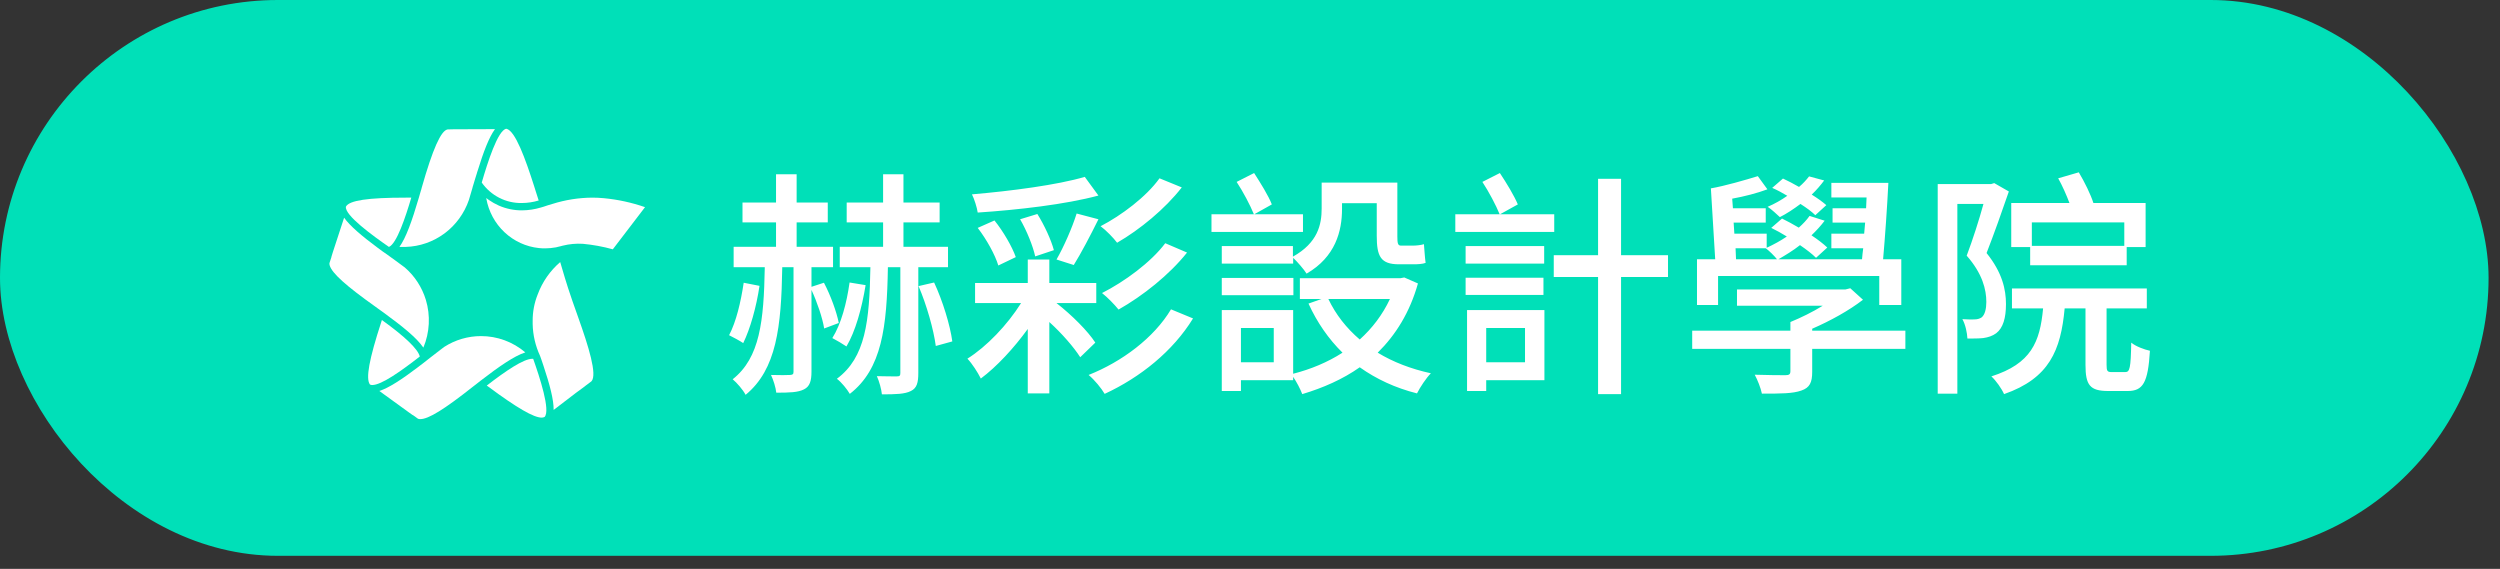 <svg width="167" height="38" viewBox="0 0 167 38" fill="none" xmlns="http://www.w3.org/2000/svg">
<rect x="0" y="0" width="167" height="38" fill="#333333" stroke="none"/>
<rect x="0.5" y="0.5" width="165.237" height="36.129" rx="18.065" fill="#00E0B8" stroke="#00E0B8"/>
<path d="M56.031 21.575C55.887 20.839 55.487 19.735 55.039 18.887L54.207 19.159V17.847H55.647V16.487H53.215V14.855H55.295V13.527H53.215V11.639H51.839V13.527H49.599V14.855H51.839V16.487H49.007V17.847H51.087C51.023 21.447 50.767 23.895 48.943 25.335C49.231 25.575 49.631 26.039 49.807 26.375C51.871 24.679 52.191 21.847 52.255 17.847H53.007V24.823C53.007 24.999 52.959 25.031 52.783 25.047C52.623 25.063 52.079 25.063 51.503 25.047C51.663 25.383 51.823 25.895 51.855 26.231C52.735 26.231 53.311 26.215 53.711 26.007C54.095 25.815 54.207 25.447 54.207 24.823V19.367C54.591 20.199 54.943 21.239 55.055 21.943L56.031 21.575ZM49.679 18.887C49.487 20.167 49.183 21.479 48.703 22.391C48.959 22.519 49.439 22.775 49.647 22.919C50.111 21.975 50.527 20.503 50.735 19.095L49.679 18.887ZM56.751 18.871C56.559 20.247 56.191 21.639 55.599 22.583C55.855 22.711 56.335 22.999 56.543 23.143C57.135 22.151 57.567 20.615 57.823 19.047L56.751 18.871ZM63.327 17.847V16.487H60.351V14.855H62.767V13.527H60.351V11.639H58.991V13.527H56.559V14.855H58.991V16.487H56.095V17.847H58.143C58.079 21.463 57.823 23.879 55.903 25.303C56.207 25.527 56.591 26.007 56.767 26.311C58.911 24.647 59.247 21.863 59.311 17.847H60.143V24.919C60.143 25.095 60.095 25.143 59.903 25.143C59.727 25.143 59.167 25.143 58.575 25.127C58.735 25.479 58.879 26.007 58.911 26.343C59.823 26.343 60.447 26.327 60.847 26.119C61.247 25.927 61.343 25.559 61.343 24.919V17.847H63.327ZM61.359 19.111C61.903 20.375 62.367 22.023 62.511 23.111L63.615 22.807C63.471 21.735 62.975 20.103 62.399 18.871L61.359 19.111ZM77.455 11.911C76.575 13.143 74.911 14.391 73.519 15.111C73.903 15.399 74.367 15.879 74.623 16.215C76.143 15.335 77.823 13.959 78.943 12.519L77.455 11.911ZM77.839 16.247C76.879 17.527 75.103 18.823 73.615 19.575C73.999 19.879 74.447 20.343 74.719 20.679C76.335 19.767 78.111 18.359 79.295 16.871L77.839 16.247ZM72.463 11.815C70.623 12.359 67.535 12.759 64.927 12.983C65.087 13.303 65.263 13.863 65.311 14.199C67.983 14.023 71.183 13.655 73.375 13.063L72.463 11.815ZM71.727 17.703C72.207 16.935 72.847 15.719 73.375 14.647L71.919 14.263C71.631 15.191 71.055 16.503 70.575 17.335L71.727 17.703ZM70.399 16.711C70.223 16.039 69.759 15.031 69.295 14.295L68.143 14.647C68.591 15.415 69.007 16.455 69.151 17.127L70.399 16.711ZM67.855 17.175C67.615 16.487 67.023 15.463 66.431 14.727L65.311 15.223C65.903 15.991 66.479 17.031 66.687 17.735L67.855 17.175ZM73.231 20.247V18.903H70.095V17.335H68.655V18.903H65.135V20.247H68.207C67.295 21.703 65.903 23.159 64.623 23.959C64.943 24.295 65.311 24.871 65.519 25.287C66.591 24.487 67.727 23.255 68.655 21.975V26.279H70.095V21.511C70.943 22.279 71.743 23.207 72.159 23.863L73.167 22.887C72.671 22.119 71.615 21.063 70.575 20.247H73.231ZM78.223 20.663C77.087 22.567 74.943 24.167 72.719 25.047C73.119 25.383 73.567 25.927 73.791 26.311C76.175 25.207 78.351 23.463 79.695 21.271L78.223 20.663ZM86.367 16.439H81.615V17.607H86.383V17.223C86.655 17.479 87.103 17.991 87.279 18.279C89.215 17.159 89.647 15.431 89.647 13.959V13.575H91.967V15.751C91.967 17.127 92.223 17.655 93.455 17.655H94.399C94.703 17.655 95.039 17.639 95.231 17.559C95.183 17.223 95.151 16.695 95.119 16.311C94.927 16.375 94.591 16.407 94.399 16.407H93.583C93.375 16.407 93.343 16.247 93.343 15.799V12.199H88.287V13.927C88.287 14.999 88.031 16.215 86.367 17.143V16.439ZM81.615 19.719H86.399V18.567H81.615V19.719ZM87.039 14.311H83.791L84.959 13.655C84.735 13.079 84.207 12.231 83.775 11.559L82.607 12.151C83.039 12.807 83.519 13.719 83.759 14.311H80.927V15.495H87.039V14.311ZM92.847 19.975C92.351 21.031 91.663 21.927 90.831 22.679C89.935 21.911 89.231 21.015 88.735 19.975H92.847ZM85.087 24.199H82.895V21.911H85.087V24.199ZM93.807 18.535L93.551 18.583H86.831V19.975H88.271L87.407 20.279C87.983 21.543 88.751 22.647 89.679 23.559C88.687 24.199 87.567 24.663 86.383 24.967V20.711H81.615V26.119H82.895V25.399H86.383V25.175C86.623 25.527 86.863 25.991 86.991 26.327C88.383 25.911 89.695 25.335 90.831 24.535C91.935 25.319 93.199 25.911 94.655 26.279C94.863 25.863 95.279 25.239 95.583 24.935C94.255 24.647 93.055 24.183 92.031 23.559C93.231 22.375 94.175 20.871 94.719 18.935L93.807 18.535ZM103.823 14.311H100.207L101.391 13.655C101.151 13.079 100.639 12.231 100.191 11.559L99.023 12.151C99.455 12.807 99.935 13.719 100.175 14.311H97.215V15.495H103.823V14.311ZM103.151 17.607V16.439H97.903V17.607H103.151ZM103.103 18.551H97.903V19.703H103.103V18.551ZM101.871 21.911V24.199H99.279V21.911H101.871ZM103.167 20.711H97.999V26.119H99.279V25.399H103.167V20.711ZM111.423 17.047H108.287V11.943H106.751V17.047H103.791V18.503H106.751V26.327H108.287V18.503H111.423V17.047ZM121.999 13.703C121.743 13.479 121.407 13.239 121.023 12.999C121.343 12.695 121.615 12.375 121.855 12.055L120.847 11.783C120.671 12.007 120.447 12.263 120.175 12.487C119.823 12.279 119.439 12.087 119.103 11.927L118.383 12.551C118.719 12.695 119.071 12.887 119.391 13.079C118.991 13.367 118.527 13.623 118.079 13.815C118.335 13.975 118.719 14.343 118.895 14.503C119.343 14.279 119.823 13.959 120.271 13.623C120.671 13.879 121.023 14.135 121.263 14.375L121.999 13.703ZM115.935 16.583H117.951C118.175 16.743 118.543 17.111 118.703 17.319H115.967L115.935 16.583ZM114.767 18.439H125.535V20.375H127.007V17.319H125.791C125.919 15.879 126.063 13.831 126.143 12.215H122.335V13.191H124.687L124.655 13.911H122.415V14.871H124.591L124.527 15.607H122.335V16.583H124.463C124.431 16.839 124.399 17.079 124.383 17.319H118.799C119.263 17.047 119.775 16.743 120.239 16.375C120.687 16.679 121.055 16.967 121.311 17.223L122.063 16.535C121.791 16.279 121.439 16.007 121.007 15.719C121.343 15.399 121.631 15.079 121.887 14.743L120.879 14.423C120.687 14.695 120.447 14.951 120.159 15.207C119.791 14.983 119.391 14.775 119.039 14.599L118.319 15.223C118.655 15.383 119.023 15.591 119.359 15.799C118.943 16.087 118.463 16.343 118.015 16.551V15.607H115.855L115.807 14.871H117.951V13.911H115.759L115.711 13.271C116.511 13.127 117.375 12.903 118.063 12.647L117.423 11.767C116.591 12.023 115.215 12.423 114.287 12.583L114.575 17.319H113.359V20.375H114.767V18.439ZM127.279 22.087H121.055V21.959C122.271 21.431 123.519 20.743 124.447 20.023L123.599 19.255L123.279 19.335H116.031V20.423H121.759C121.087 20.839 120.303 21.223 119.599 21.511V22.087H113.039V23.303H119.599V24.791C119.599 24.999 119.519 25.063 119.263 25.063C119.023 25.063 118.095 25.063 117.215 25.031C117.407 25.383 117.615 25.911 117.695 26.295C118.943 26.295 119.759 26.295 120.335 26.087C120.895 25.895 121.055 25.543 121.055 24.839V23.303H127.279V22.087ZM141.903 14.855V16.423H135.727V14.855H141.903ZM135.615 17.719H142.063V16.503H143.327V13.559H139.839C139.663 12.999 139.247 12.151 138.863 11.511L137.487 11.911C137.759 12.391 138.047 13.047 138.239 13.559H134.351V16.503H135.615V17.719ZM133.215 12.231L133.007 12.295H129.439V26.295H130.751V13.623H132.495C132.207 14.679 131.775 16.023 131.375 17.079C132.431 18.279 132.687 19.351 132.687 20.167C132.687 20.631 132.591 21.031 132.367 21.207C132.239 21.287 132.095 21.335 131.903 21.335C131.679 21.351 131.391 21.335 131.087 21.319C131.295 21.687 131.407 22.247 131.423 22.615C131.791 22.615 132.191 22.615 132.479 22.583C132.815 22.535 133.103 22.439 133.343 22.263C133.807 21.911 133.999 21.239 133.999 20.311C133.999 19.351 133.759 18.215 132.703 16.903C133.183 15.671 133.743 14.103 134.191 12.791L133.215 12.231ZM141.071 24.855C140.767 24.855 140.719 24.791 140.719 24.359V20.599H143.407V19.271H134.399V20.599H136.479C136.271 22.855 135.679 24.295 133.023 25.143C133.327 25.415 133.711 25.959 133.871 26.327C136.895 25.271 137.663 23.399 137.919 20.599H139.311V24.375C139.311 25.719 139.599 26.119 140.831 26.119H142.127C143.151 26.119 143.487 25.575 143.615 23.431C143.247 23.351 142.671 23.143 142.367 22.887C142.335 24.599 142.271 24.855 141.967 24.855H141.071Z" fill="white"/>
<path d="M28.448 20.032C28.191 19.189 27.703 18.438 27.041 17.867C26.847 17.718 26.636 17.564 26.411 17.402L26.13 17.199L25.899 17.031L25.826 16.979L25.545 16.785L25.404 16.68L25.213 16.54C24.155 15.755 23.367 15.082 22.987 14.543L22.233 16.848L22.138 17.159V17.176L22.006 17.581C22.004 17.631 22.009 17.681 22.023 17.73C22.18 18.255 23.1 19.082 25.095 20.5L25.204 20.58L25.41 20.728L25.618 20.876C26.929 21.832 27.826 22.568 28.254 23.184L28.282 23.219C28.705 22.209 28.764 21.081 28.448 20.032V20.032Z" fill="white"/>
<path d="M28.043 23.815C27.919 23.319 27.072 22.503 25.511 21.376L25.477 21.484C24.653 24.006 24.419 25.299 24.712 25.684C24.759 25.709 24.811 25.722 24.864 25.721C25.48 25.718 26.771 24.805 28.043 23.815Z" fill="white"/>
<path d="M25.981 16.494C26.501 16.28 27.092 14.497 27.474 13.202H27.106C24.574 13.202 23.331 13.387 23.108 13.801C22.999 14.369 24.912 15.753 25.981 16.494Z" fill="white"/>
<path d="M32.181 12.195C32.484 12.627 32.886 12.977 33.353 13.215C33.82 13.453 34.337 13.572 34.859 13.562C35.24 13.56 35.619 13.503 35.984 13.393C35.92 13.196 35.855 12.991 35.785 12.771L35.686 12.455C35.093 10.597 34.417 8.717 33.821 8.6C33.253 8.694 32.569 10.863 32.181 12.195Z" fill="white"/>
<path d="M35.616 23.966C35.599 23.965 35.582 23.965 35.565 23.966C34.969 23.966 33.787 24.776 32.516 25.755L32.637 25.843C34.524 27.244 35.653 27.898 36.187 27.898C36.253 27.897 36.319 27.881 36.378 27.852C36.786 27.43 36.052 25.201 35.616 23.966Z" fill="white"/>
<path d="M38.646 21.264C37.979 19.401 37.819 18.854 37.551 17.944L37.422 17.507C36.748 18.085 36.231 18.827 35.92 19.664C35.692 20.231 35.577 20.838 35.582 21.45C35.582 21.476 35.582 21.501 35.582 21.527C35.582 21.553 35.582 21.584 35.582 21.613C35.582 21.641 35.582 21.635 35.582 21.647C35.598 22.384 35.767 23.109 36.077 23.775C36.105 23.855 36.136 23.935 36.162 24.012C36.207 24.149 36.252 24.28 36.297 24.411C36.73 25.712 36.992 26.711 36.983 27.384L38.474 26.243L38.902 25.929L39.16 25.732L39.509 25.47C39.912 25.039 39.301 23.105 38.646 21.264Z" fill="white"/>
<path opacity="0.3" d="M29.055 23.649C29.275 23.478 29.483 23.319 29.677 23.173C29.458 23.314 29.25 23.474 29.055 23.649V23.649Z" fill="white"/>
<path d="M32.127 22.451C31.259 22.452 30.408 22.702 29.674 23.173C29.48 23.319 29.272 23.478 29.053 23.649L28.771 23.866L28.546 24.043L28.479 24.097C28.392 24.166 28.299 24.234 28.214 24.303L28.074 24.408L27.888 24.551C26.836 25.347 25.972 25.915 25.339 26.117L27.308 27.544L27.564 27.726H27.579L27.922 27.972C27.972 27.991 28.026 28 28.079 27.997C28.619 27.997 29.672 27.35 31.59 25.832L31.697 25.749L31.9 25.592L32.099 25.435C33.385 24.443 34.35 23.789 35.048 23.555L35.09 23.538C34.259 22.833 33.21 22.448 32.127 22.451V22.451Z" fill="white"/>
<path opacity="0.3" d="M28.524 22.46C28.563 22.349 28.597 22.232 28.628 22.117L28.524 22.46Z" fill="white"/>
<path opacity="0.3" d="M31.441 12.991L31.331 13.365C31.374 13.242 31.41 13.117 31.441 12.991Z" fill="white"/>
<path d="M30.662 8.635H30.341L29.899 8.646C29.458 8.723 28.912 9.93 28.164 12.563C28.164 12.611 28.136 12.657 28.124 12.706C28.113 12.754 28.076 12.871 28.051 12.954L27.981 13.199C27.517 14.783 27.114 15.895 26.681 16.494C26.757 16.494 26.83 16.494 26.906 16.494H27.103C28.037 16.466 28.941 16.151 29.695 15.591C30.448 15.031 31.016 14.251 31.323 13.356L31.433 12.982C31.478 12.831 31.523 12.697 31.565 12.534C31.565 12.53 31.565 12.525 31.565 12.52C31.596 12.418 31.624 12.323 31.652 12.235L31.686 12.121C31.714 12.021 31.742 11.918 31.773 11.835C31.804 11.753 31.832 11.639 31.863 11.55C31.863 11.516 31.883 11.482 31.894 11.447C32.305 10.115 32.67 9.165 33.064 8.626L30.662 8.635Z" fill="white"/>
<path d="M32.479 13.233V13.265C32.48 13.256 32.48 13.246 32.479 13.236V13.233Z" fill="white"/>
<path opacity="0.5" d="M37.596 16.409C37.453 16.44 37.298 16.48 37.135 16.523C37.292 16.491 37.45 16.454 37.605 16.409H37.596Z" fill="white"/>
<path d="M40.334 13.239C40.075 13.216 39.822 13.202 39.571 13.202C38.664 13.207 37.762 13.35 36.896 13.624C36.792 13.653 36.682 13.684 36.589 13.716L36.367 13.79L36.316 13.807L36.133 13.861C35.723 13.985 35.298 14.049 34.87 14.052C34.34 14.055 33.816 13.947 33.329 13.736C33.088 13.629 32.858 13.499 32.642 13.348L32.485 13.231C32.486 13.24 32.486 13.25 32.485 13.259C32.637 14.124 33.063 14.915 33.698 15.512C34.333 16.11 35.142 16.482 36.004 16.571C36.139 16.585 36.274 16.592 36.409 16.591C36.653 16.59 36.895 16.567 37.135 16.523C37.298 16.48 37.453 16.44 37.596 16.409C38.033 16.301 38.484 16.259 38.933 16.286C39.61 16.349 40.28 16.472 40.936 16.654L43.088 13.838C42.196 13.529 41.272 13.328 40.334 13.239V13.239Z" fill="white"/>
</svg>
